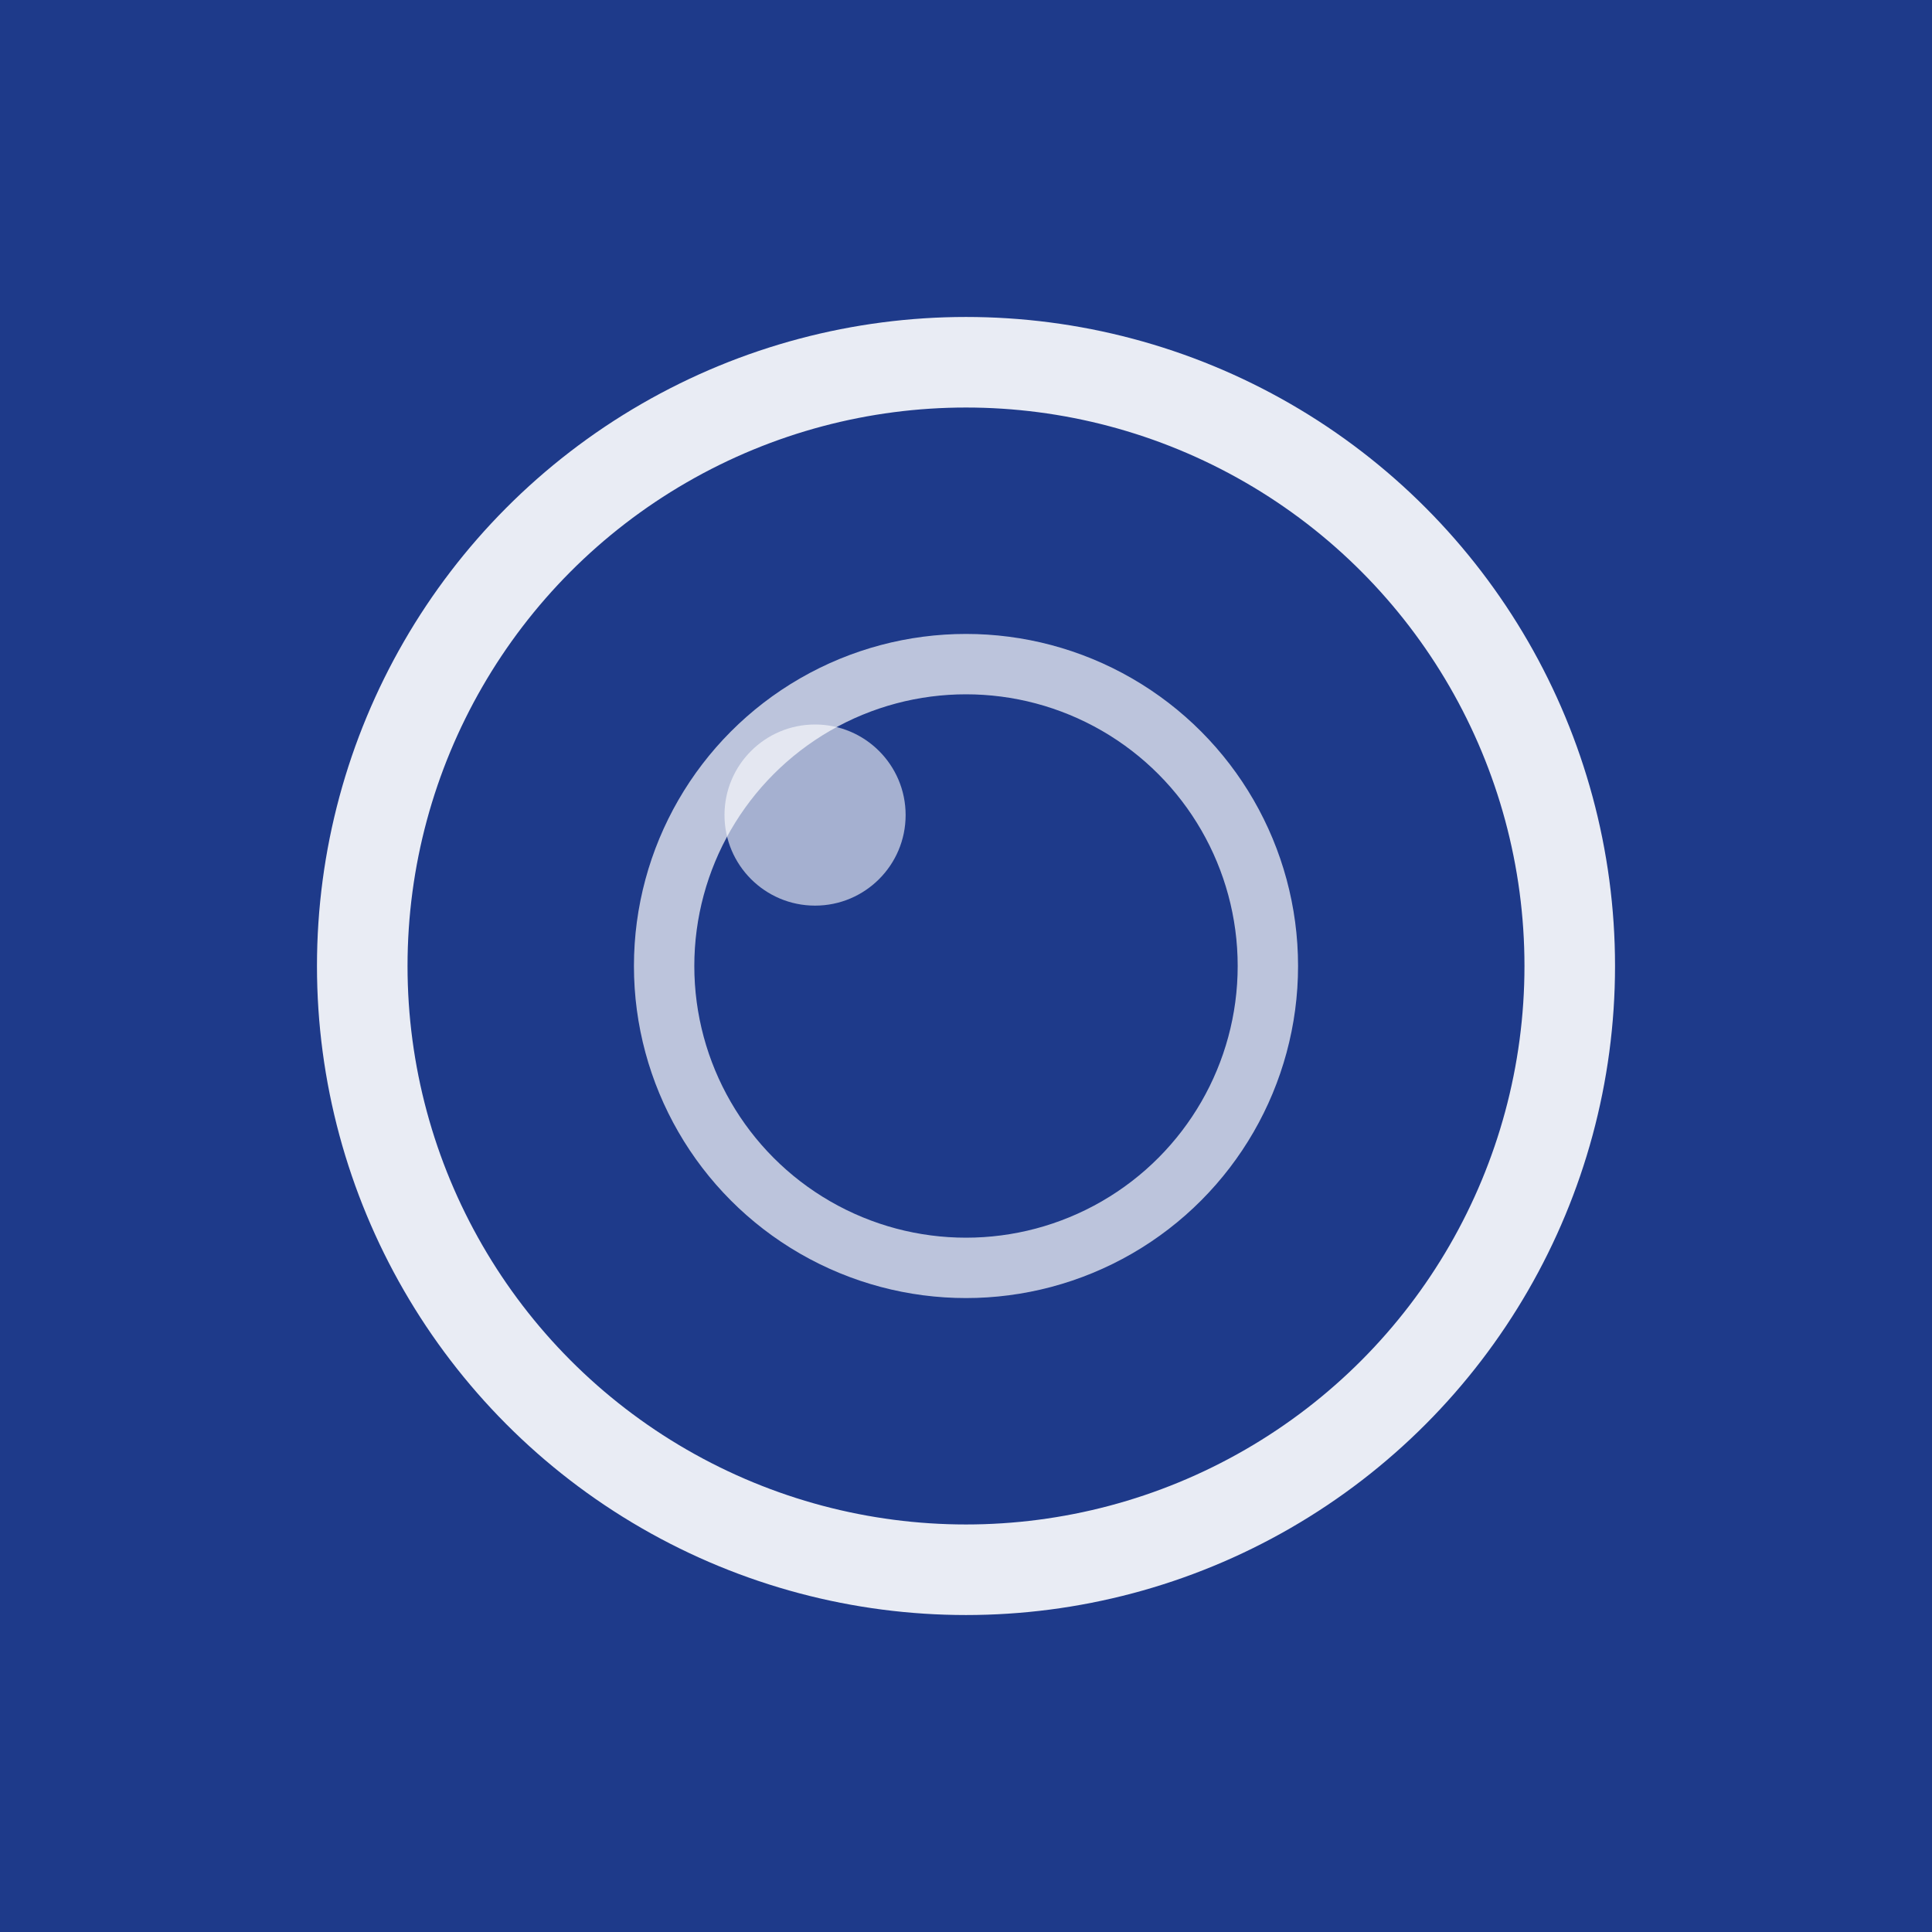 <?xml version="1.0" encoding="UTF-8"?>
<svg width="1024" height="1024" viewBox="0 0 1024 1024" xmlns="http://www.w3.org/2000/svg">
  <!-- Background -->
  <rect width="1024" height="1024" fill="#1E3A8A"/>
  
  <!-- Lens outer circle -->
  <circle cx="512" cy="512" r="320" 
    fill="none" 
    stroke="white" 
    stroke-width="48"
    opacity="0.9"/>
  
  <!-- Lens inner circle -->
  <circle cx="512" cy="512" r="160" 
    fill="none" 
    stroke="white" 
    stroke-width="32"
    opacity="0.7"/>
  
  <!-- Lens reflection -->
  <circle cx="432" cy="432" r="48" 
    fill="white" 
    opacity="0.6"/>
</svg> 